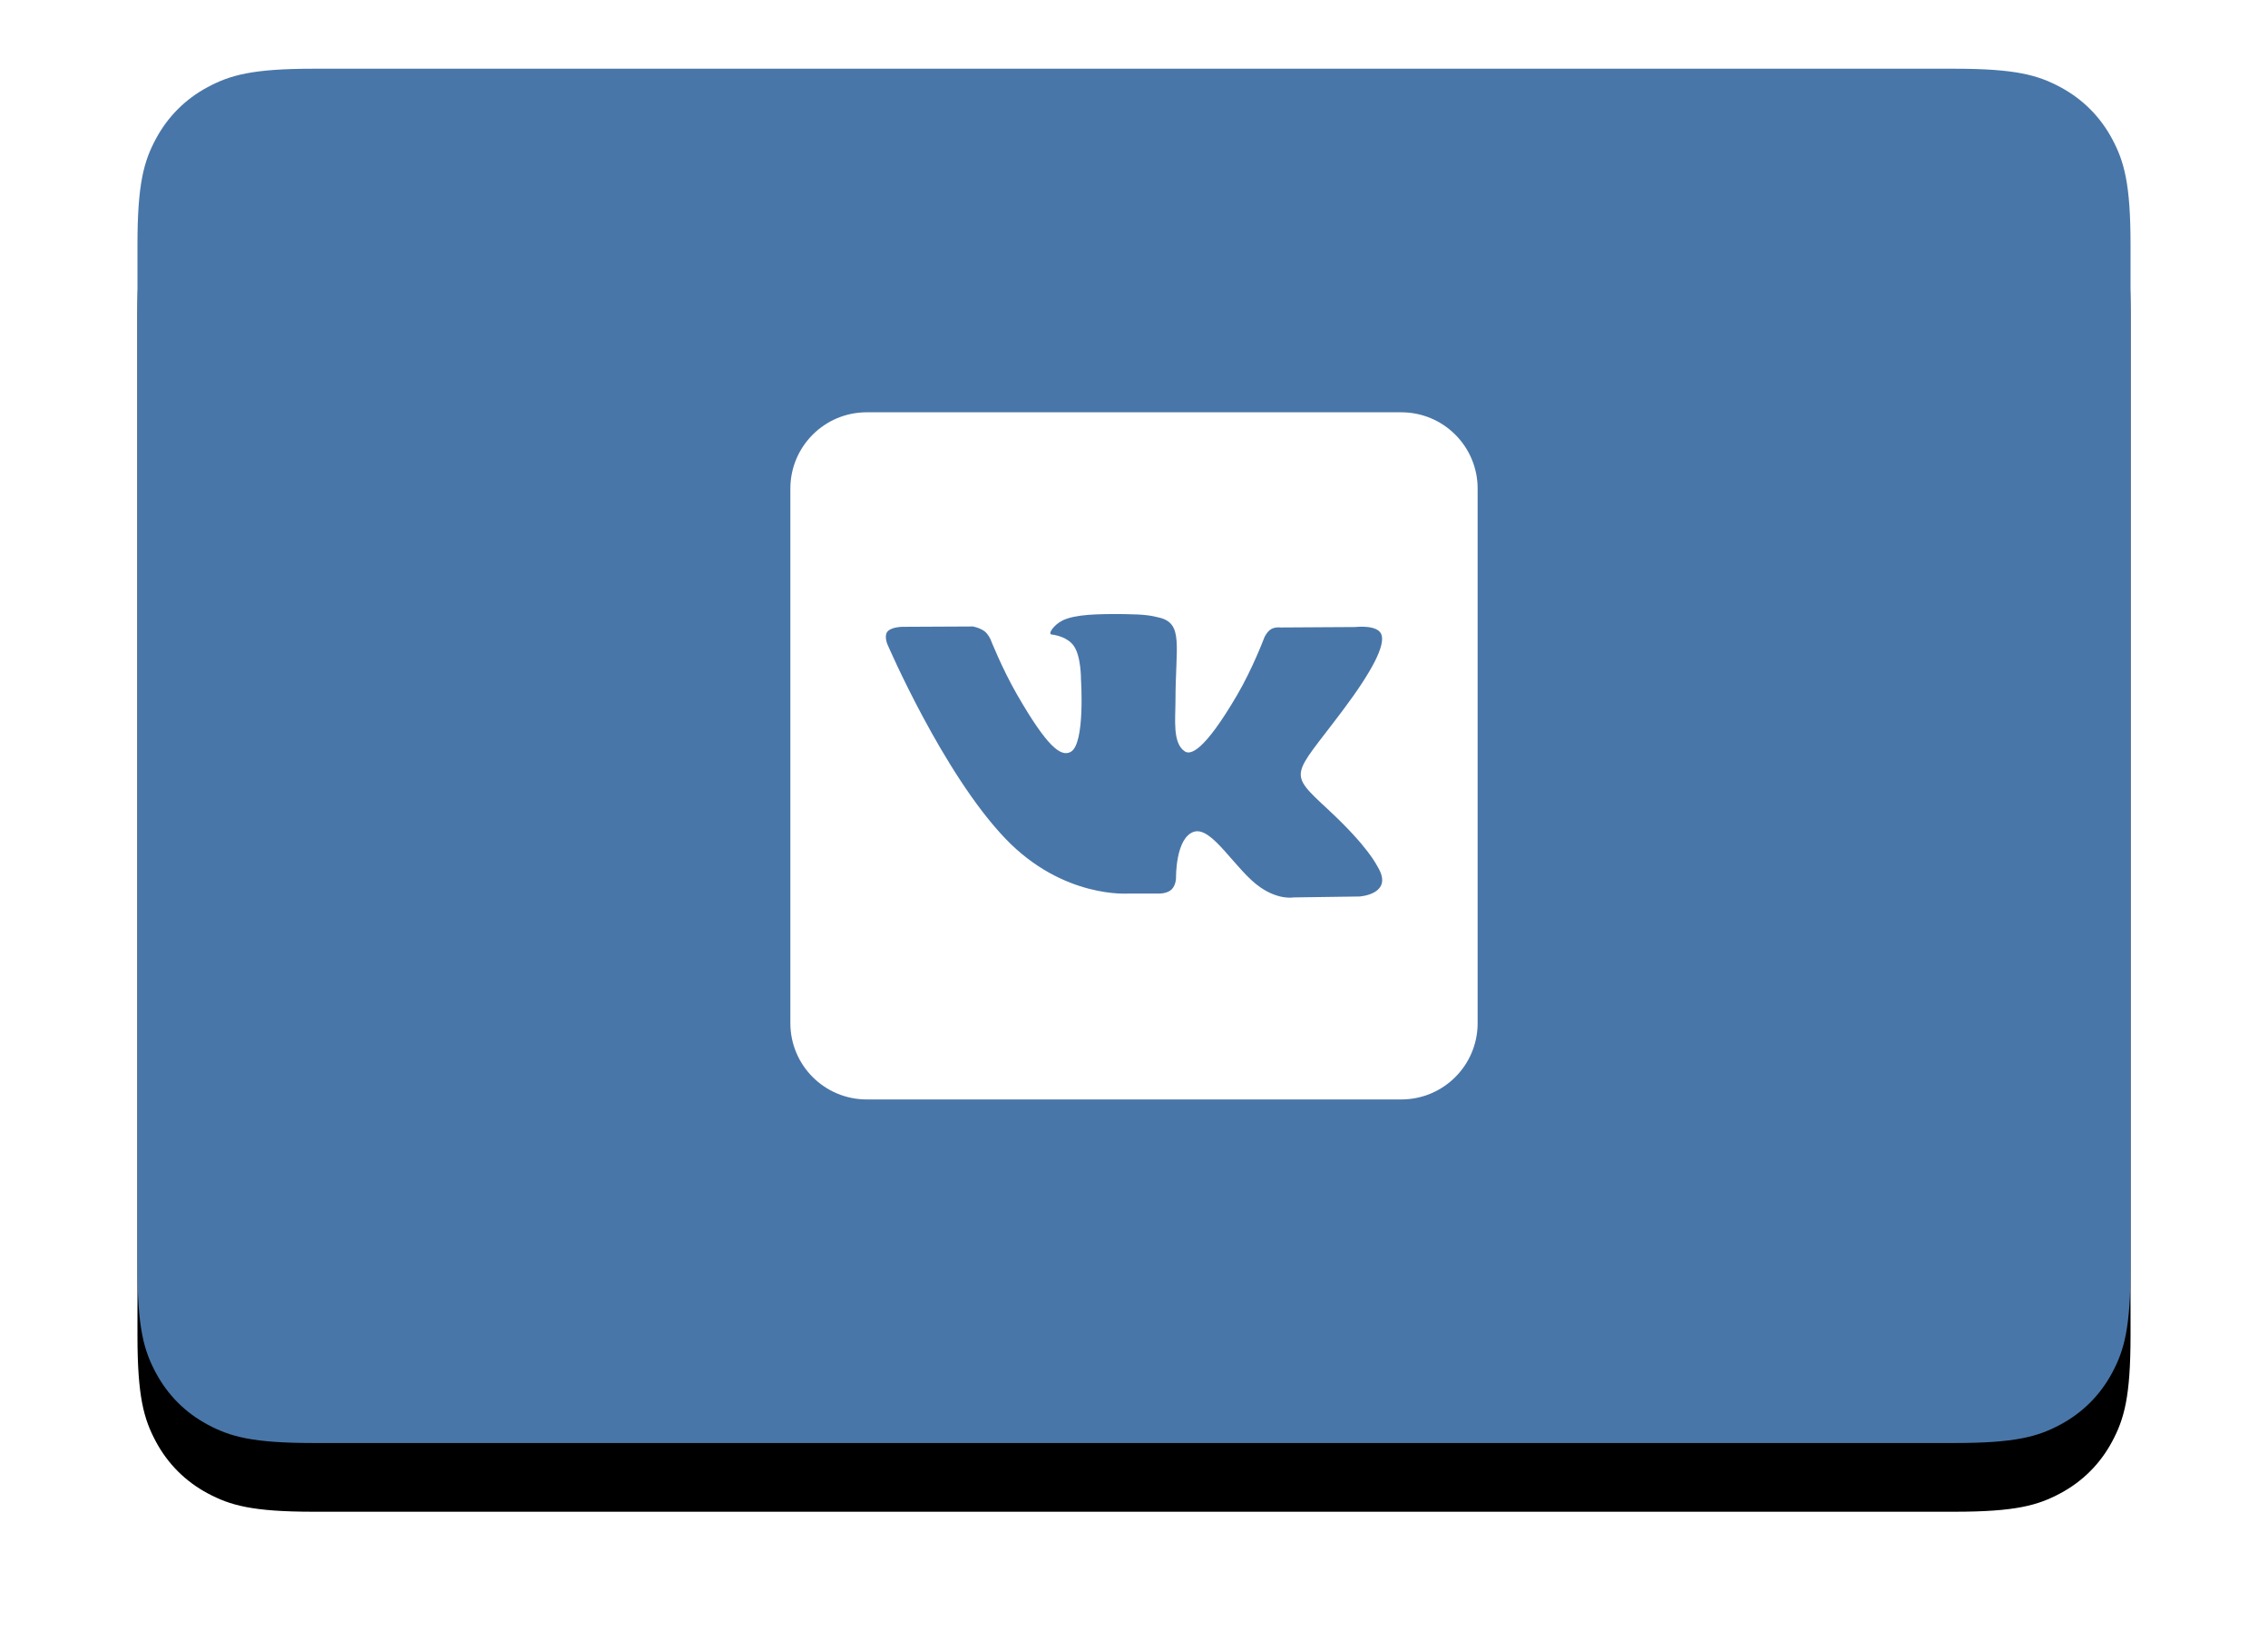 <?xml version="1.0" encoding="UTF-8"?>
<svg width="66px" height="48px" viewBox="0 0 66 48" version="1.1" xmlns="http://www.w3.org/2000/svg" xmlns:xlink="http://www.w3.org/1999/xlink">
    <!-- Generator: Sketch 63 (92445) - https://sketch.com -->
    <desc>Created with Sketch.</desc>
    <defs>
        <path d="M1.38112041e-16,5.128 L-1.38112041e-16,34.872 C8.02470732e-17,36.655 0.186,37.302 0.534,37.954 C0.883,38.606 1.394,39.117 2.046,39.466 C2.698,39.814 3.345,40 5.128,40 L52.872,40 C54.655,40 55.302,39.814 55.954,39.466 C56.606,39.117 57.117,38.606 57.466,37.954 C57.814,37.302 58,36.655 58,34.872 L58,5.128 C58,3.345 57.814,2.698 57.466,2.046 C57.117,1.394 56.606,0.883 55.954,0.534 C55.302,0.186 54.655,-1.2037061e-16 52.872,2.07168062e-16 L5.128,-2.07168062e-16 C3.345,1.2037061e-16 2.698,0.186 2.046,0.534 C1.394,0.883 0.883,1.394 0.534,2.046 C0.186,2.698 -8.02470732e-17,3.345 1.38112041e-16,5.128 Z" id="path-1"></path>
        <filter x="-12.1%" y="-12.5%" width="124.1%" height="135.0%" filterUnits="objectBoundingBox" id="filter-2">
            <feOffset dx="0" dy="2" in="SourceAlpha" result="shadowOffsetOuter1"></feOffset>
            <feGaussianBlur stdDeviation="2" in="shadowOffsetOuter1" result="shadowBlurOuter1"></feGaussianBlur>
            <feColorMatrix values="0 0 0 0 0.133   0 0 0 0 0.161   0 0 0 0 0.263  0 0 0 0.14 0" type="matrix" in="shadowBlurOuter1"></feColorMatrix>
        </filter>
    </defs>
    <g id="50x50" stroke="none" stroke-width="1" fill="none" fill-rule="evenodd">
        <g id="button/vk" transform="translate(4, 2)">
            <g id="button-bg-copy">
                <use fill="black" fill-opacity="1" filter="url(#filter-2)" xlink:href="#path-1"></use>
                <use fill="#4976A8" fill-rule="evenodd" xlink:href="#path-1"></use>
            </g>
            <g id="ic/24/vk" transform="translate(17, 8)" fill="#FFFFFF">
                <g id="Group-3">
                    <rect id="Rectangle" fill-opacity="0" x="0" y="0" width="24" height="24"></rect>
                    <g id="button" transform="translate(2, 2)" fill-rule="nonzero">
                        <path d="M17.778,0 L2.222,0 C0.994,0 0,0.994 0,2.222 L0,17.778 C0,19.006 0.994,20 2.222,20 L17.778,20 C19.006,20 20,19.006 20,17.778 L20,2.222 C20,0.994 19.006,0 17.778,0 Z M16.563,14.093 L14.636,14.12 C14.636,14.12 14.22,14.201 13.676,13.826 C12.954,13.33 12.274,12.041 11.744,12.209 C11.207,12.38 11.223,13.54 11.223,13.54 C11.223,13.54 11.228,13.744 11.104,13.878 C10.971,14.021 10.71,14.007 10.71,14.007 L9.847,14.007 C9.847,14.007 7.942,14.164 6.263,12.414 C4.434,10.507 2.819,6.741 2.819,6.741 C2.819,6.741 2.724,6.503 2.826,6.382 C2.94,6.248 3.249,6.244 3.249,6.244 L5.312,6.234 C5.312,6.234 5.507,6.269 5.647,6.371 C5.761,6.456 5.827,6.614 5.827,6.614 C5.827,6.614 6.16,7.46 6.602,8.226 C7.464,9.718 7.866,10.044 8.158,9.884 C8.584,9.651 8.457,7.776 8.457,7.776 C8.457,7.776 8.464,7.094 8.242,6.791 C8.069,6.554 7.743,6.484 7.6,6.467 C7.483,6.451 7.673,6.181 7.921,6.059 C8.292,5.878 8.949,5.867 9.723,5.874 C10.327,5.881 10.501,5.918 10.737,5.976 C11.449,6.148 11.207,6.812 11.207,8.407 C11.207,8.918 11.114,9.636 11.482,9.872 C11.641,9.974 12.028,9.888 12.993,8.243 C13.452,7.463 13.796,6.547 13.796,6.547 C13.796,6.547 13.871,6.383 13.988,6.313 C14.108,6.241 14.269,6.263 14.269,6.263 L16.441,6.25 C16.441,6.25 17.093,6.171 17.2,6.468 C17.311,6.778 16.957,7.501 16.069,8.684 C14.612,10.629 14.45,10.448 15.66,11.572 C16.816,12.647 17.054,13.169 17.094,13.234 C17.572,14.03 16.563,14.093 16.563,14.093 Z" id="Shape"></path>
                    </g>
                </g>
            </g>
        </g>
    </g>
</svg>